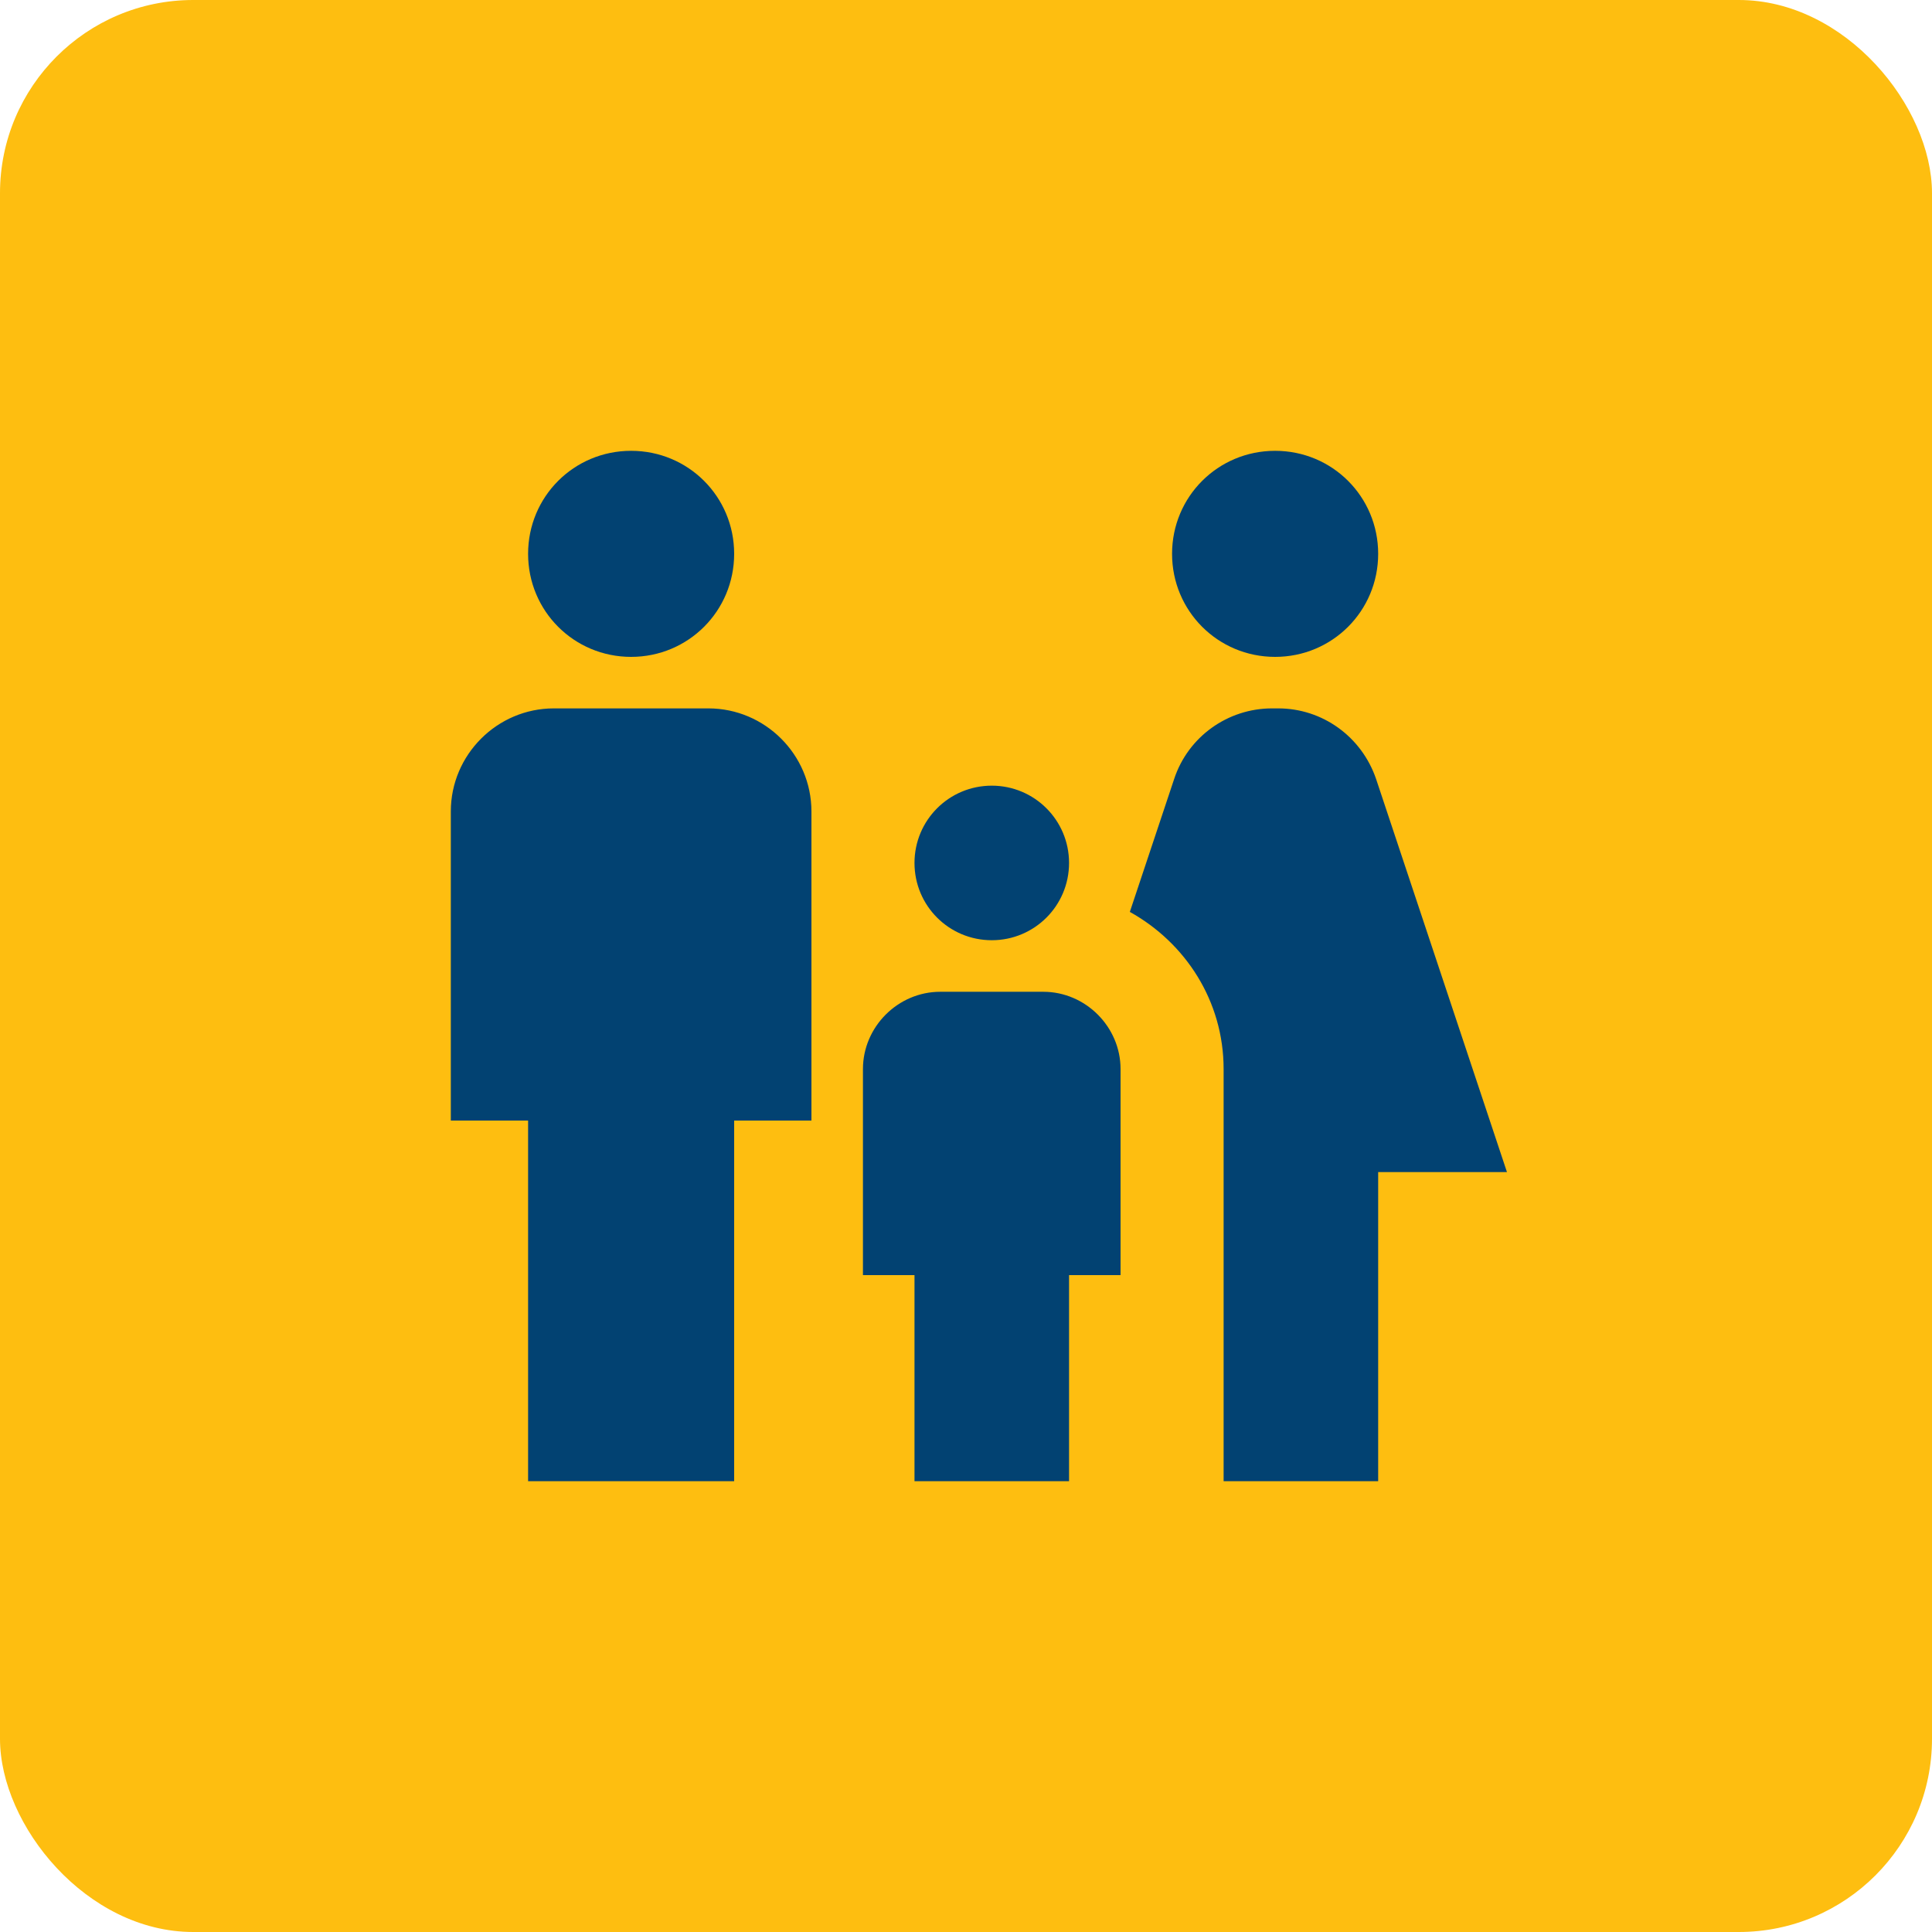 <svg width="50" height="50" viewBox="0 0 50 50" fill="none" xmlns="http://www.w3.org/2000/svg">
<rect width="50" height="50" rx="5" fill="#FEBE10"/>
<g clip-path="url(#clip0_30_57)">
<path d="M30.333 14.333C30.333 12.853 31.52 11.667 33 11.667C34.48 11.667 35.667 12.853 35.667 14.333C35.667 15.813 34.48 17 33 17C31.52 17 30.333 15.813 30.333 14.333ZM35.667 38.333V30.333H39L35.613 20.16C35.24 19.067 34.227 18.333 33.08 18.333H32.92C31.773 18.333 30.747 19.067 30.387 20.16L29.24 23.6C30.68 24.4 31.667 25.907 31.667 27.667V38.333H35.667ZM25.667 24.333C26.773 24.333 27.667 23.44 27.667 22.333C27.667 21.227 26.773 20.333 25.667 20.333C24.56 20.333 23.667 21.227 23.667 22.333C23.667 23.44 24.56 24.333 25.667 24.333ZM16.333 17C17.813 17 19 15.813 19 14.333C19 12.853 17.813 11.667 16.333 11.667C14.853 11.667 13.667 12.853 13.667 14.333C13.667 15.813 14.853 17 16.333 17ZM19 38.333V29H21V21C21 19.533 19.8 18.333 18.333 18.333H14.333C12.867 18.333 11.667 19.533 11.667 21V29H13.667V38.333H19ZM27.667 38.333V33H29V27.667C29 26.573 28.093 25.667 27 25.667H24.333C23.24 25.667 22.333 26.573 22.333 27.667V33H23.667V38.333H27.667Z" fill="#024272"/>
</g>
<defs>
<clipPath id="clip0_30_57">
<rect width="32" height="32" fill="white" transform="translate(9 9)"/>
</clipPath>
</defs>
</svg>
